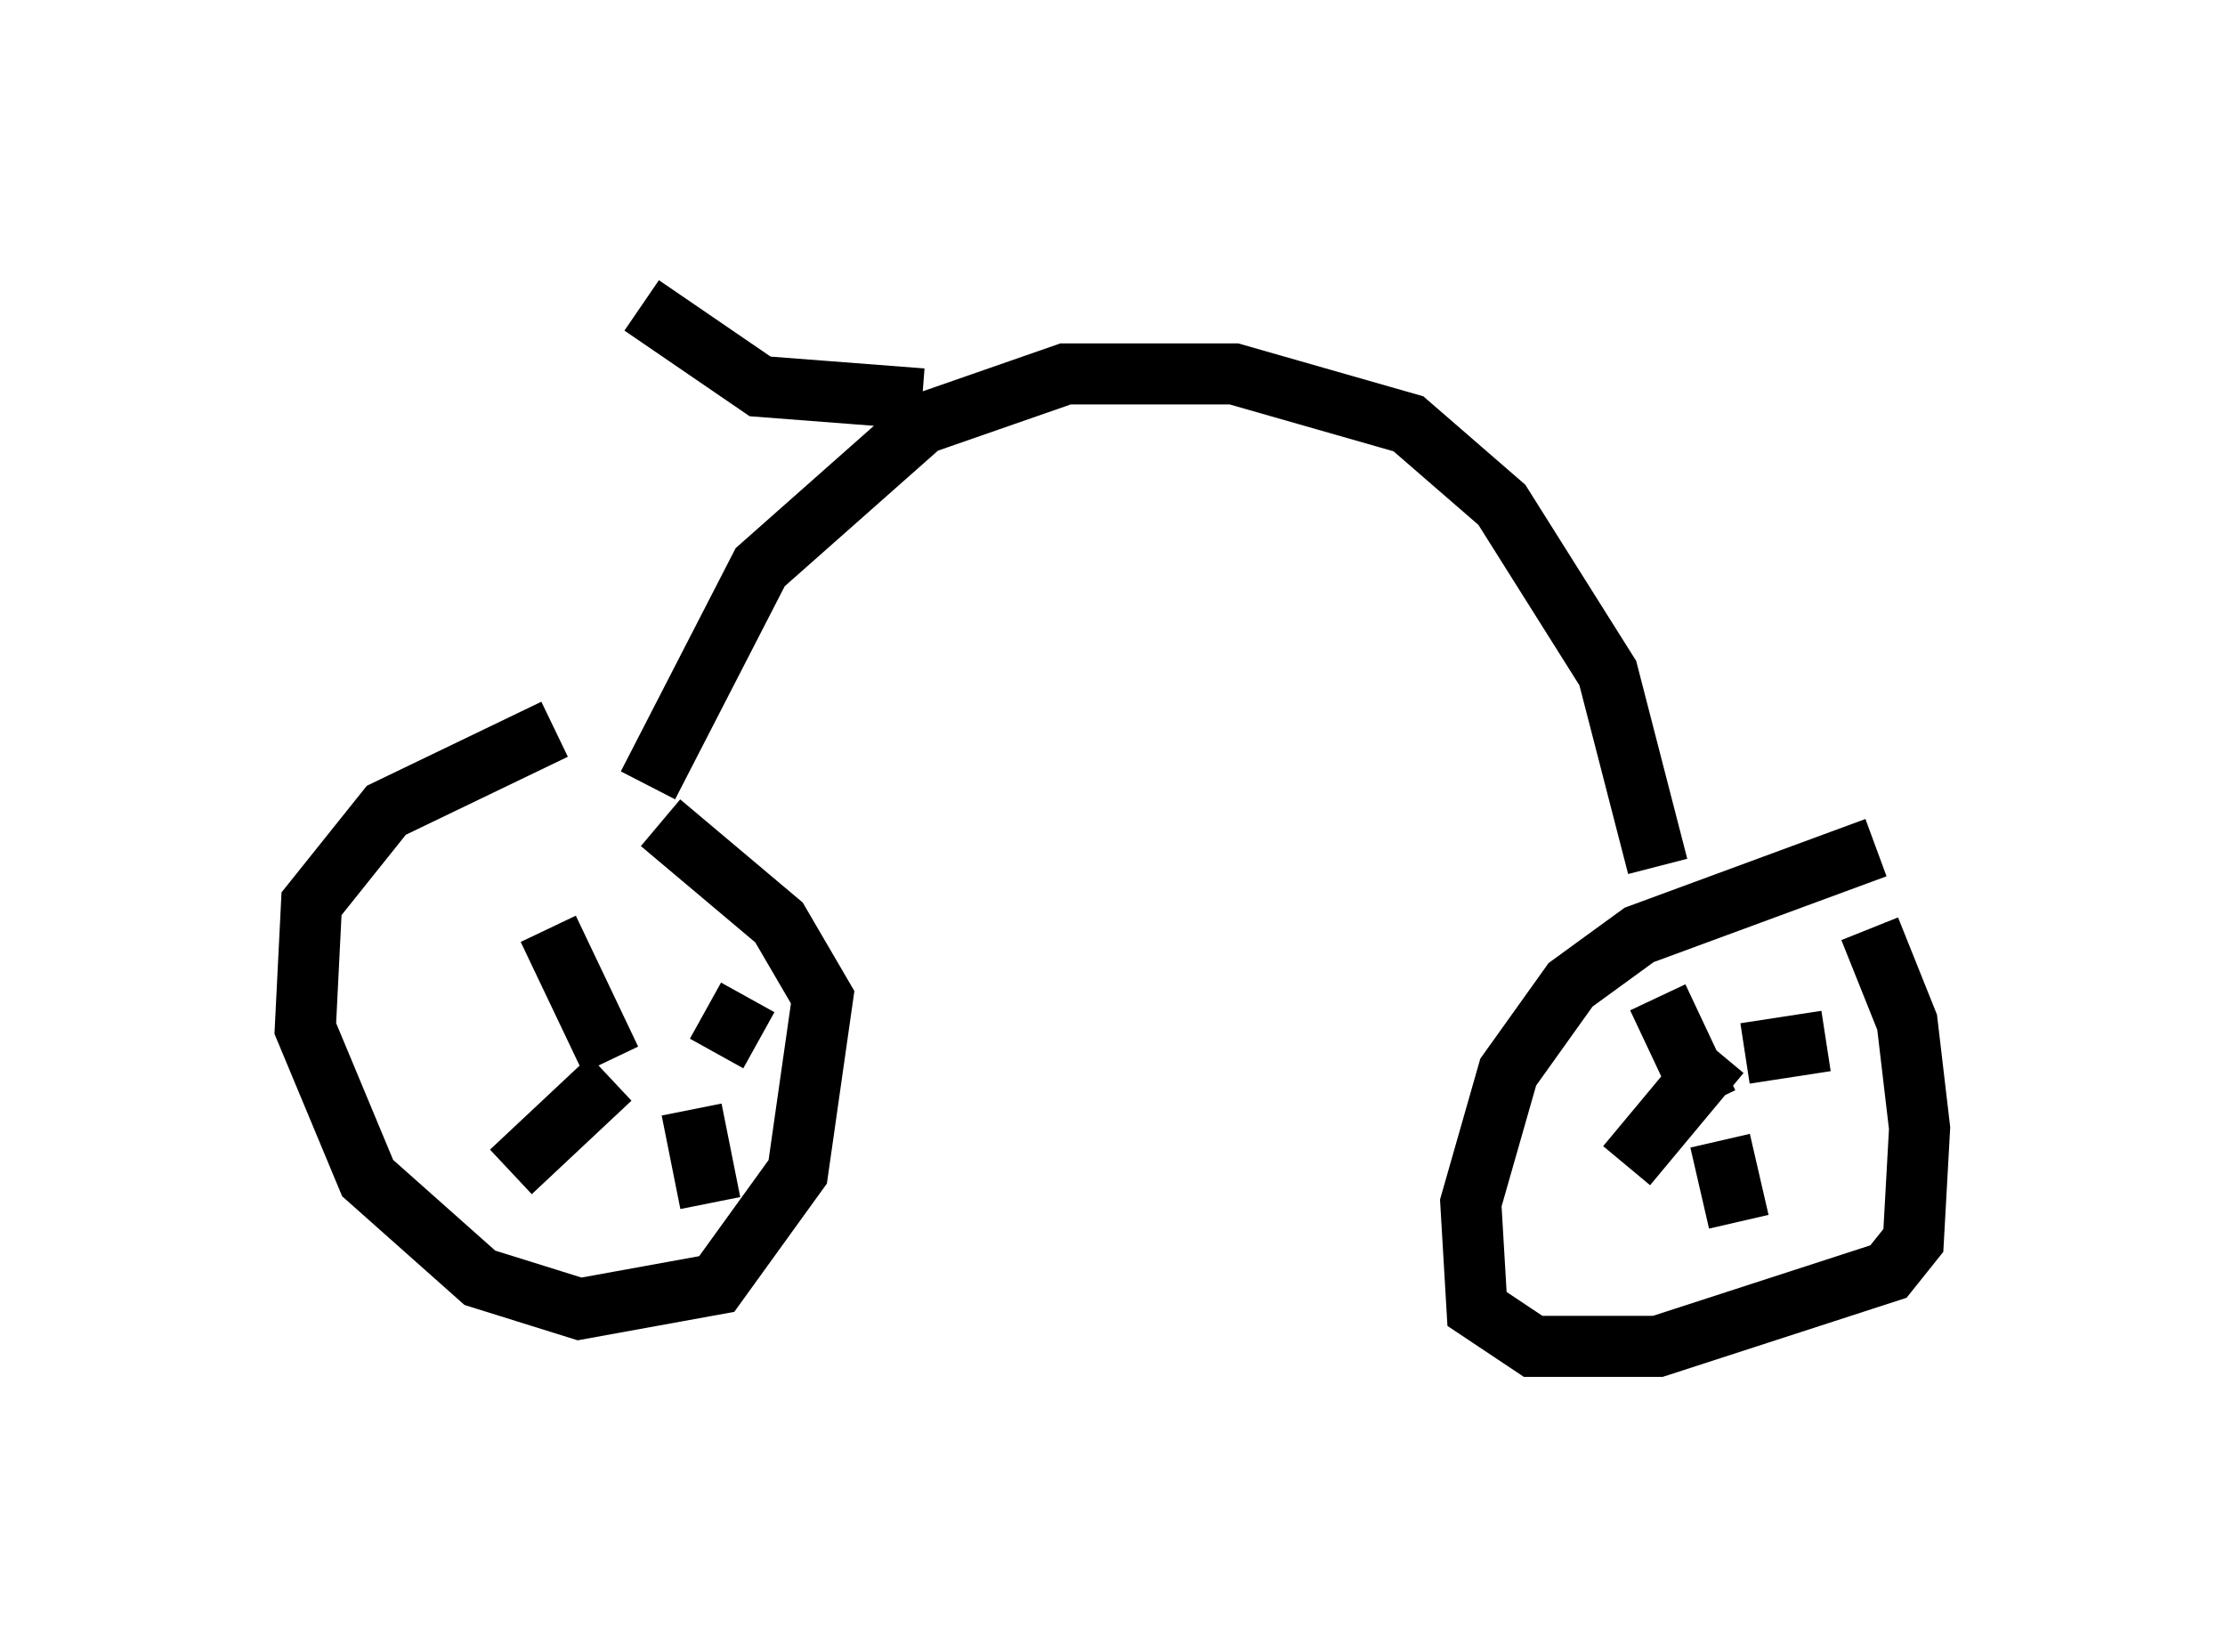 <?xml version="1.0" encoding="utf-8" ?>
<svg baseProfile="full" height="27.048" version="1.1" width="36.44" xmlns="http://www.w3.org/2000/svg" xmlns:ev="http://www.w3.org/2001/xml-events" xmlns:xlink="http://www.w3.org/1999/xlink"><defs /><rect fill="white" height="27.048" width="36.44" x="0" y="0" /><path d="M10.41, 12.248 m-1.327, -0.306 l-2.756, 1.327 -1.225, 1.531 l-0.102, 2.042 1.021, 2.45 l1.838, 1.633 1.633, 0.51 l2.246, -0.408 1.327, -1.838 l0.408, -2.858 -0.715, -1.225 l-1.94, -1.633 m19.906, 0.408 l-3.879, 1.429 -1.123, 0.817 l-1.021, 1.429 -0.613, 2.144 l0.102, 1.735 0.919, 0.613 l2.042, 0.0 3.777, -1.225 l0.408, -0.51 0.102, -1.838 l-0.204, -1.735 -0.613, -1.531 m-3.267, 2.654 l0.0, 0.0 m0.613, 0.204 l-0.817, -1.735 m1.429, 0.919 l1.327, -0.204 m-1.735, 1.633 l0.306, 1.327 m-0.306, -2.756 l-1.531, 1.838 m-17.048, -2.654 l0.0, 0.0 m2.144, 0.817 l0.51, -0.919 m-2.246, 1.021 l-1.021, -2.144 m1.021, 2.45 l-1.633, 1.531 m2.96, -1.021 l0.306, 1.531 m-1.021, -6.84 l1.838, -3.573 2.654, -2.348 l2.348, -0.817 2.756, 0.0 l2.858, 0.817 1.531, 1.327 l1.735, 2.756 0.817, 3.165 m-12.046, -7.656 l-2.654, -0.204 -1.94, -1.327 " fill="none" stroke="black" stroke-width="1" /></svg>